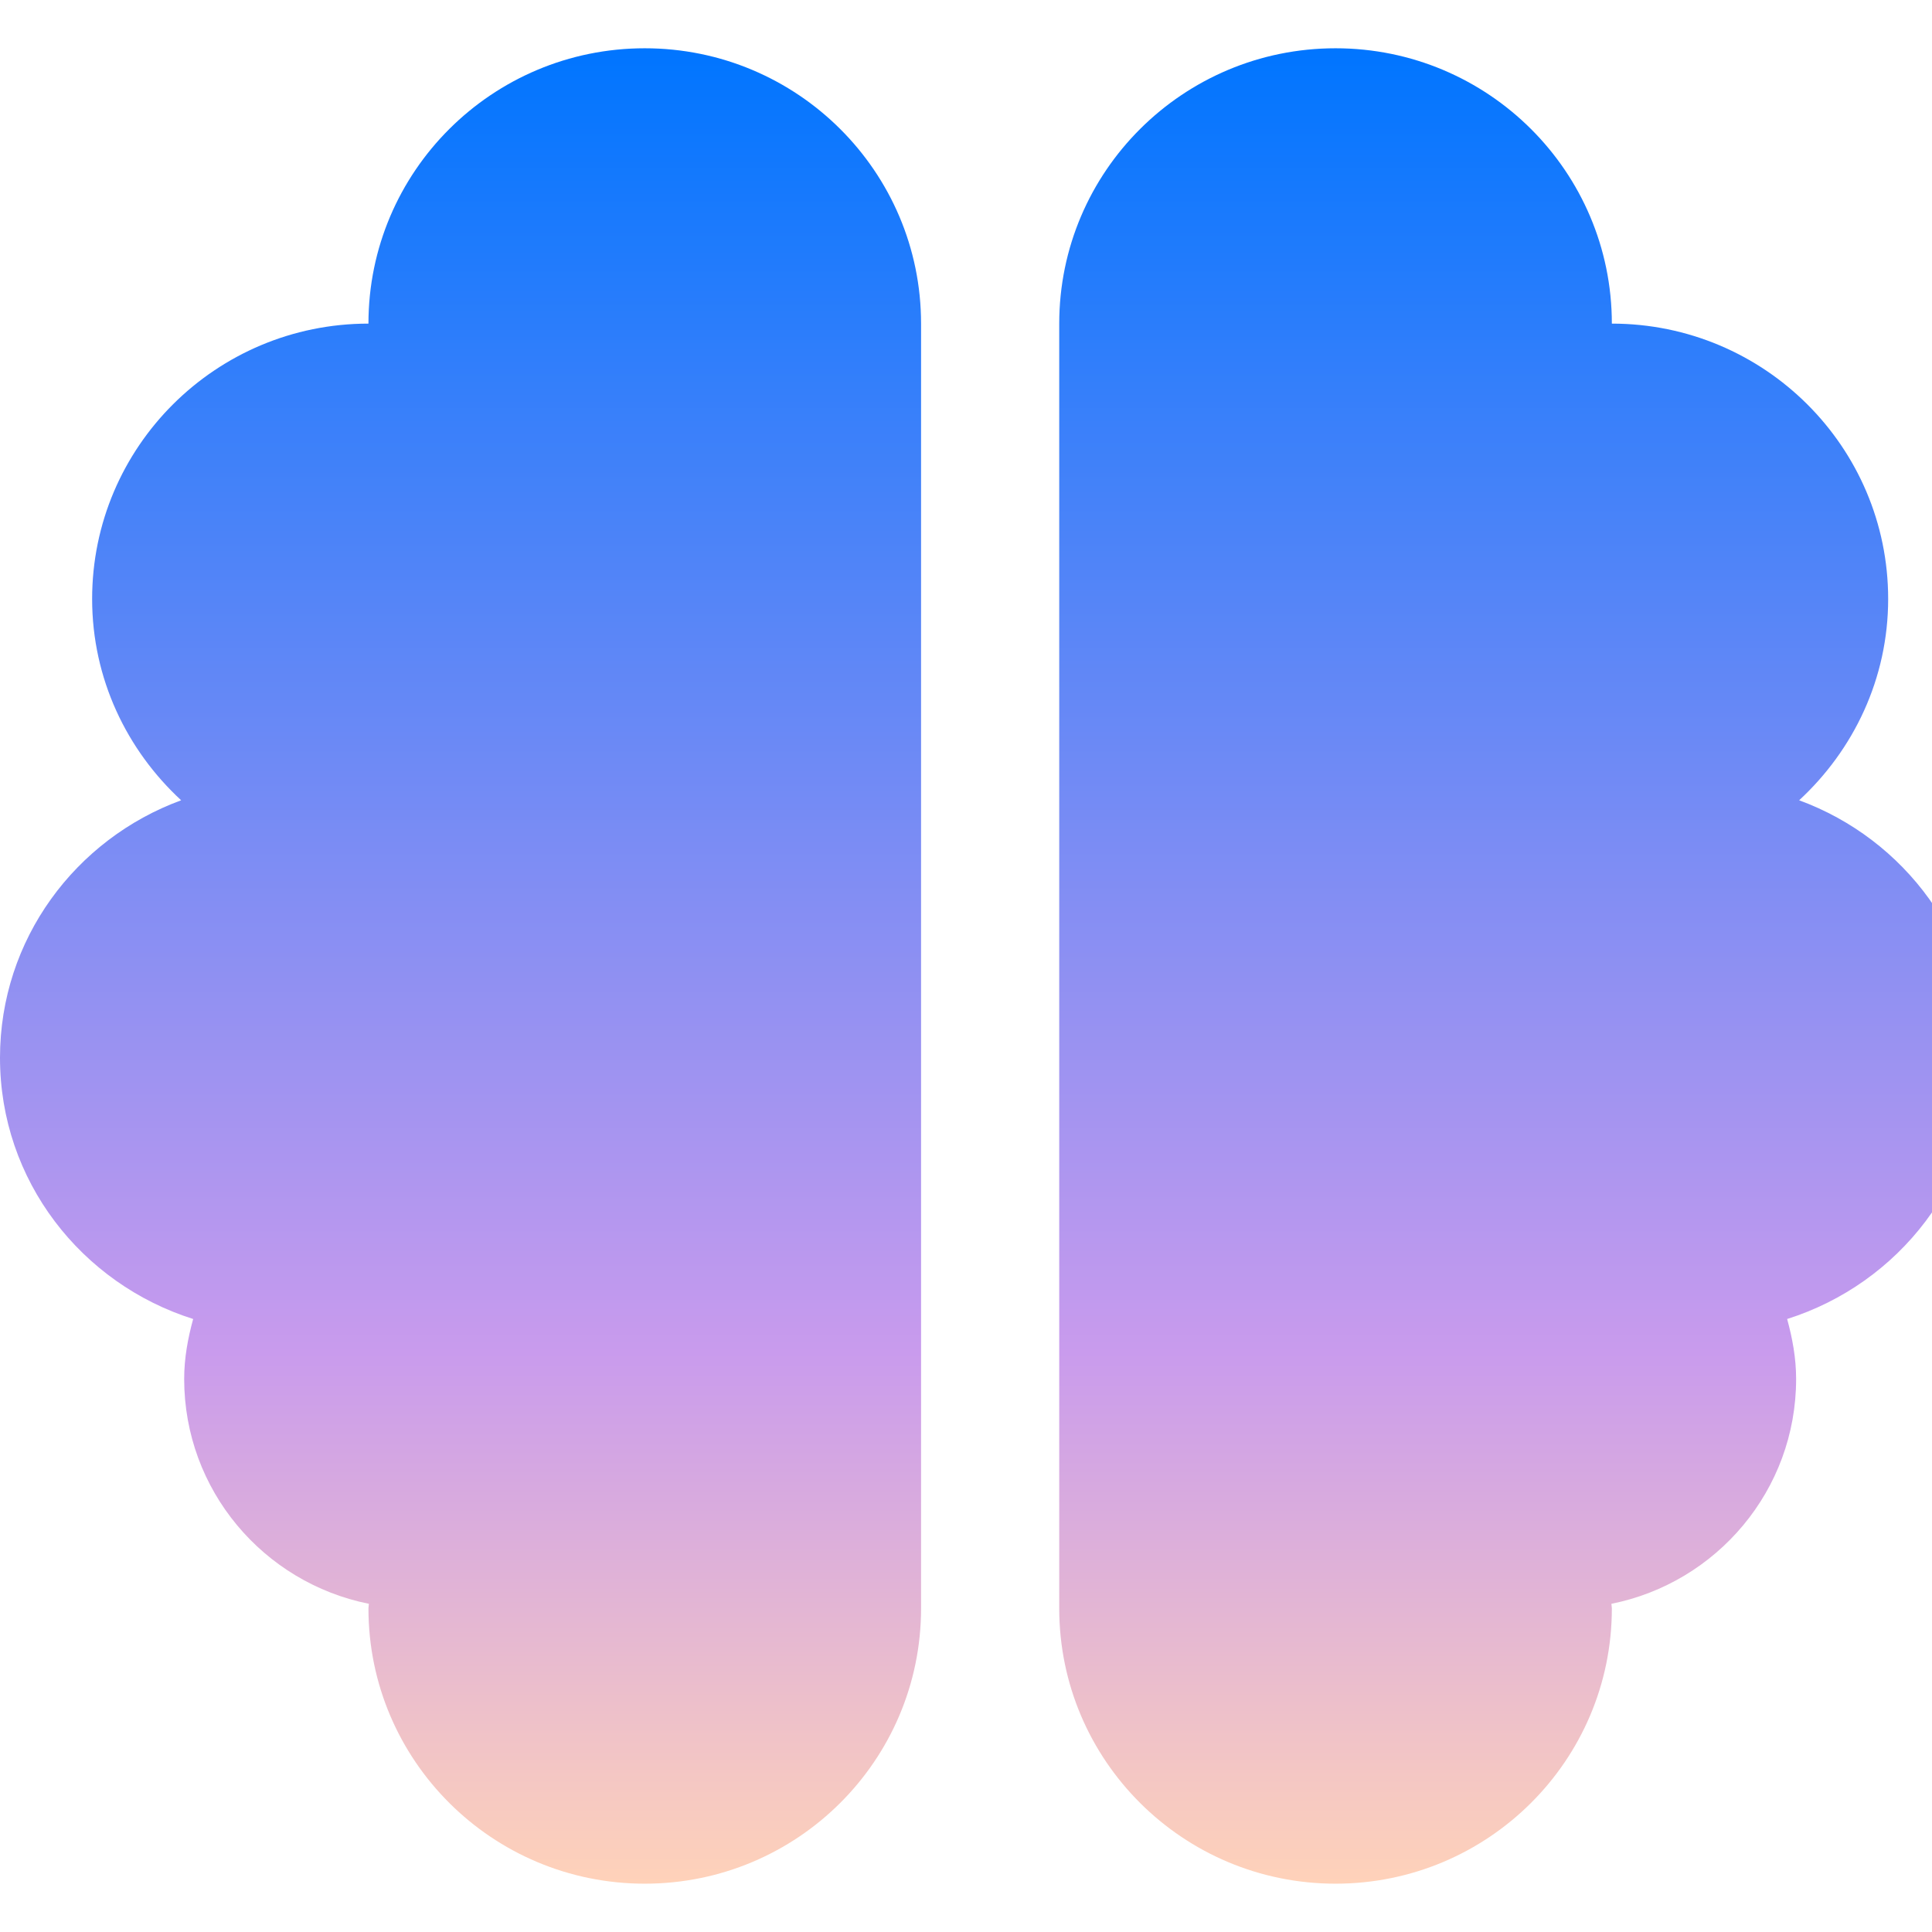<svg width="226" height="226" viewBox="0 0 226 226" fill="none" xmlns="http://www.w3.org/2000/svg">
<g clip-path="url(#clip0_7945_679768)">
<path d="M123.906 37.856C123.906 20.071 138.38 5.648 156.228 5.648C174.076 5.648 188.55 20.071 188.55 37.856C206.398 37.856 220.872 52.279 220.872 70.063C220.872 79.393 216.822 87.737 210.459 93.615C222.802 98.144 231.65 109.869 231.65 123.737C231.65 138.12 222.115 150.168 209.055 154.293C209.671 156.548 210.105 158.863 210.105 161.308C210.105 174.312 200.823 185.142 188.5 187.608C188.5 187.789 188.55 187.96 188.55 188.141C188.55 205.925 174.076 220.348 156.228 220.348C138.38 220.348 123.906 205.925 123.906 188.141L123.906 37.856ZM107.744 37.856C107.744 20.071 93.27 5.648 75.422 5.648C57.574 5.648 43.1 20.071 43.1 37.856C25.252 37.856 10.777 52.279 10.777 70.063C10.777 79.393 14.828 87.737 21.191 93.615C8.848 98.144 0 109.869 0 123.737C0 138.12 9.535 150.168 22.595 154.293C21.979 156.548 21.545 158.863 21.545 161.308C21.545 174.312 30.827 185.142 43.15 187.608C43.15 187.789 43.1 187.96 43.1 188.141C43.1 205.925 57.574 220.348 75.422 220.348C93.27 220.348 107.744 205.925 107.744 188.141L107.744 37.856Z" fill="url(#paint0_linear_7945_679768)"/>
</g>
<defs>
<linearGradient id="paint0_linear_7945_679768" x1="154.649" y1="220.348" x2="154.649" y2="5.648" gradientUnits="userSpaceOnUse">
<stop stop-color="#FFD2B9"/>
<stop offset="0.29" stop-color="#C99BED"/>
<stop offset="1" stop-color="#0075FF"/>
<stop offset="1" stop-color="#0075FF"/>
</linearGradient>
<clipPath id="clip0_7945_679768">
<rect width="226" height="226" fill="white"/>
</clipPath>
</defs>
</svg>